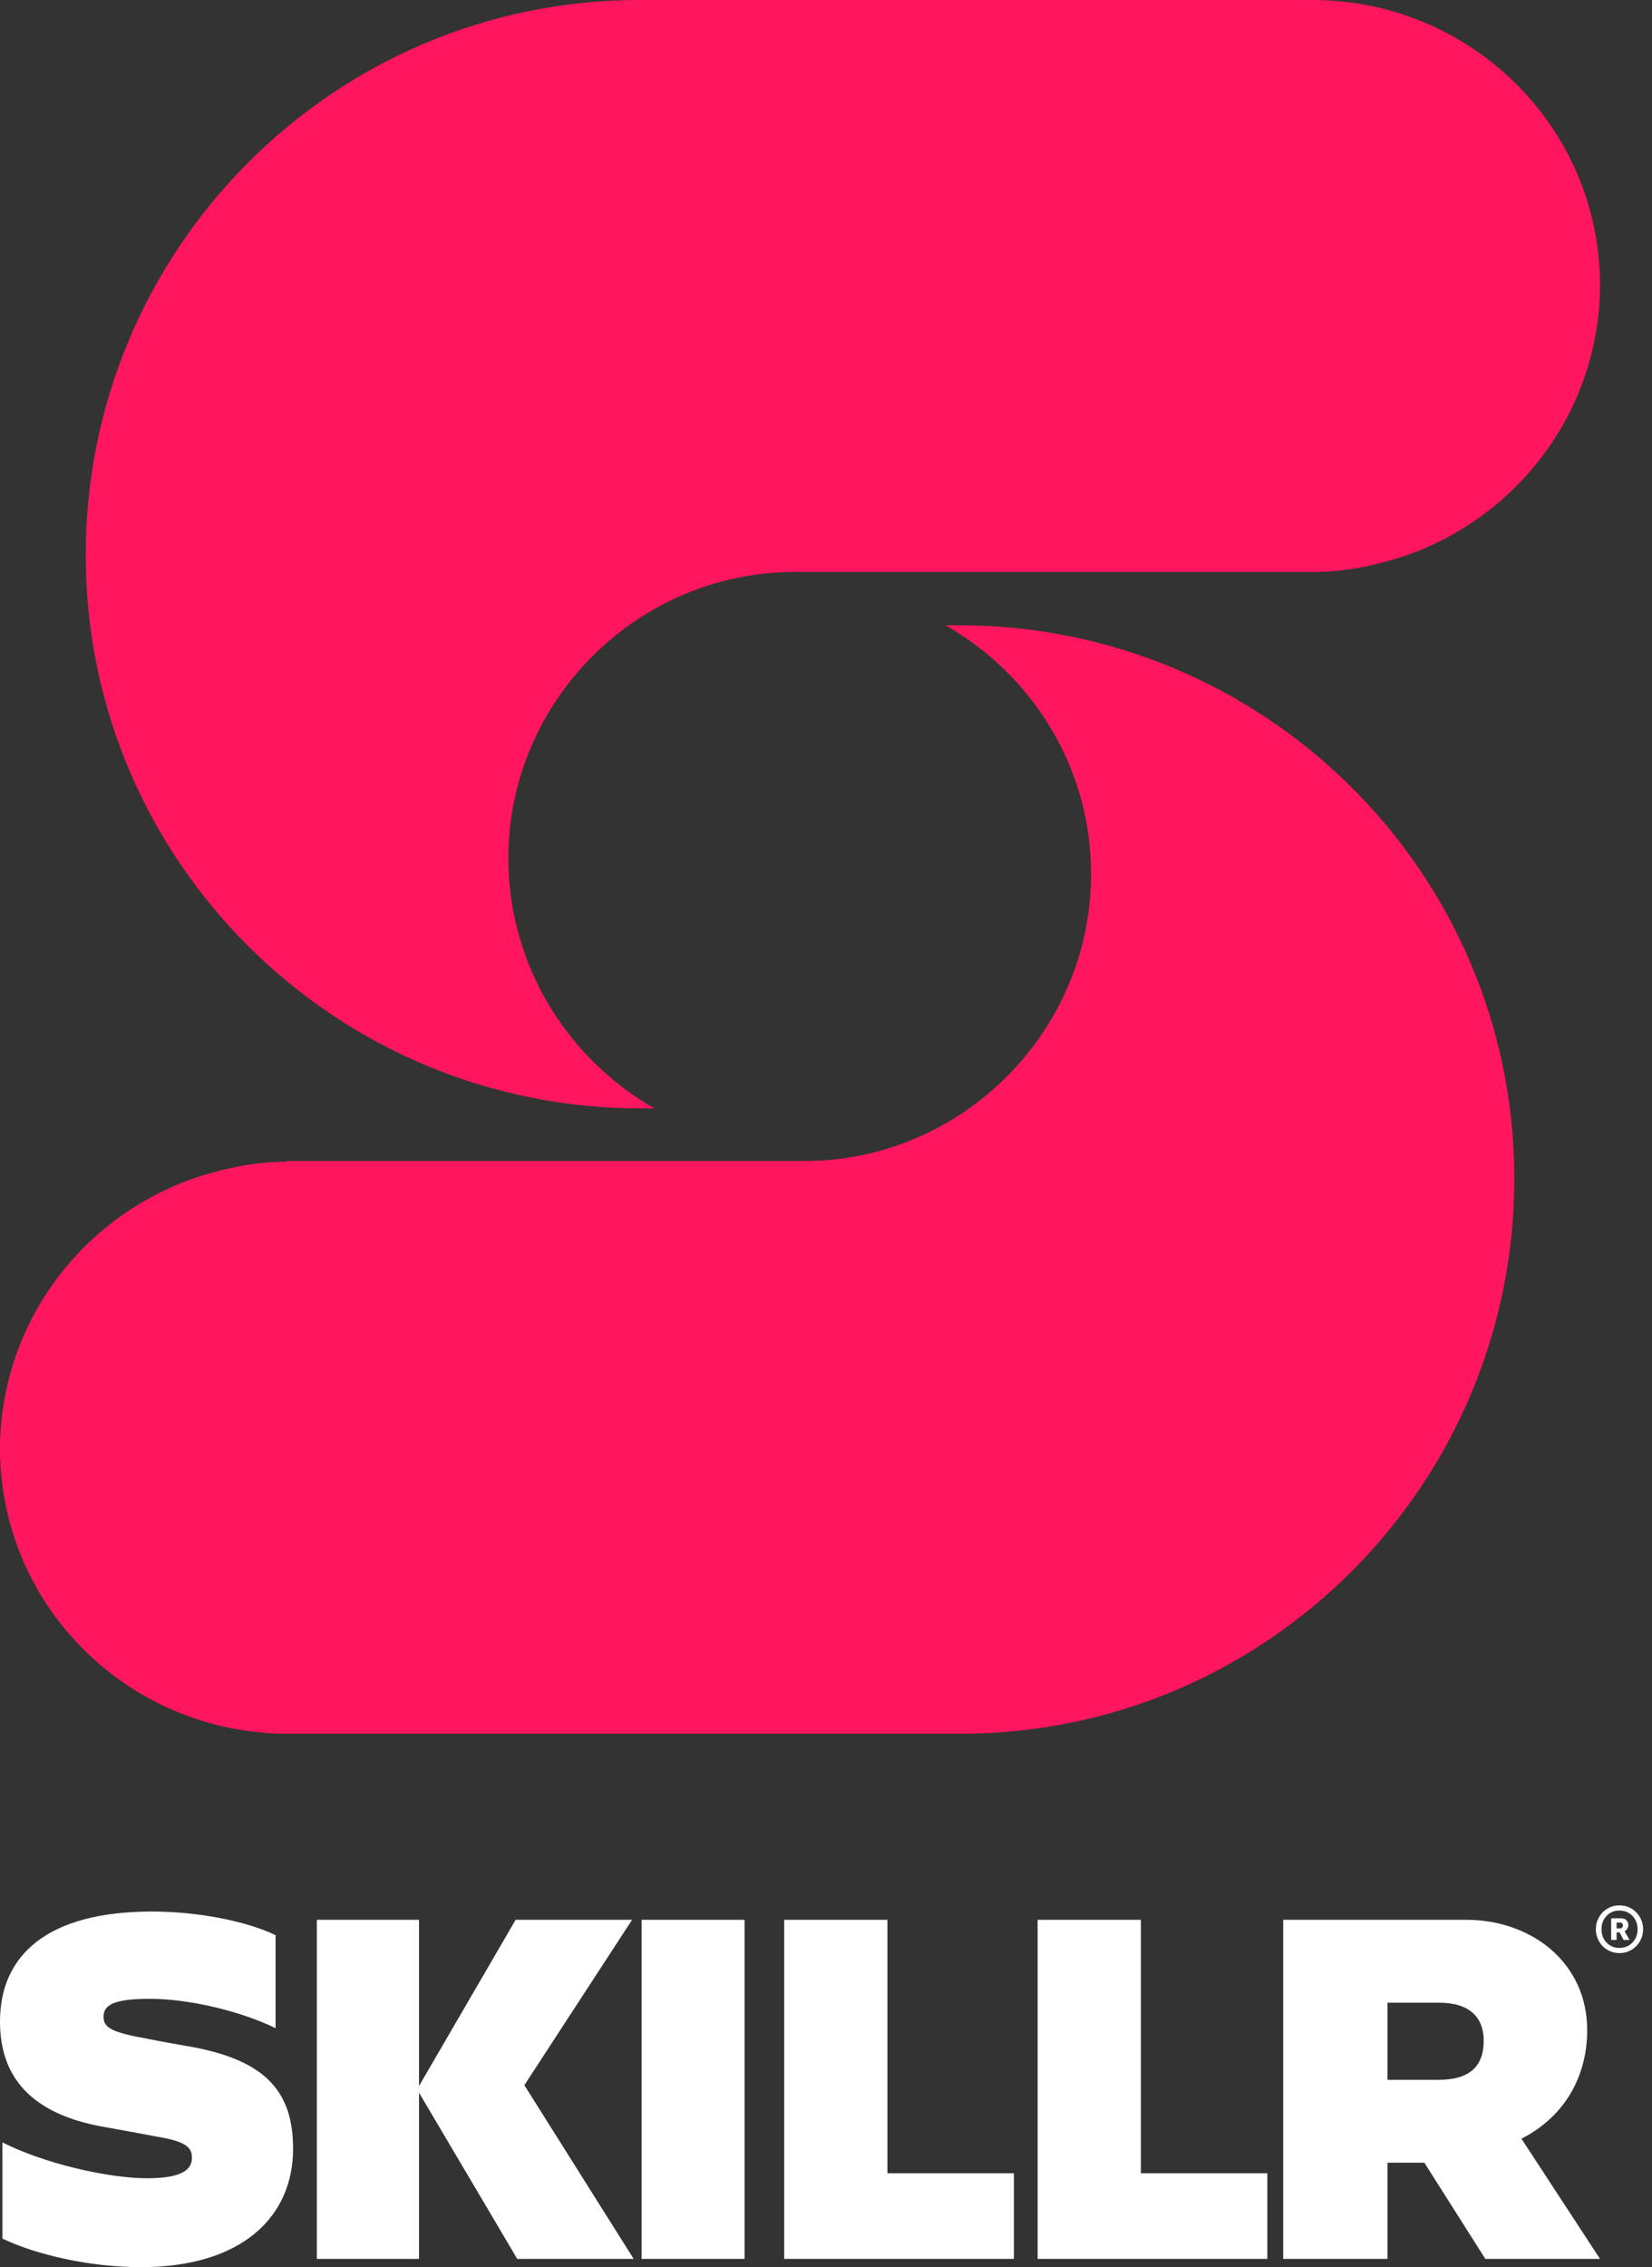 <svg width="86" height="118" viewBox="0 0 86 118" fill="none" xmlns="http://www.w3.org/2000/svg">
<rect x="0" y="0" width="86" height="118" fill="#333333" stroke="none"/>
<g clip-path="url(#clip0)">
<path d="M68.381 29.77C70.013 29.77 71.571 29.437 73.055 28.957C78.991 26.96 83.294 21.375 83.294 14.793C83.257 6.583 76.542 0 68.307 0H33.287C17.335 0 4.425 13.018 4.462 28.957C4.499 44.859 17.483 57.728 33.435 57.691C33.658 57.691 33.843 57.691 34.066 57.691C33.732 57.507 33.398 57.285 33.064 57.063C29.095 54.363 26.498 49.851 26.461 44.748C26.424 36.538 33.139 29.77 41.374 29.77H68.381Z" fill="#FF165F"/>
<path d="M14.913 60.465C13.281 60.465 11.723 60.798 10.239 61.279C4.303 63.276 0 68.86 0 75.443C0.037 83.653 6.752 90.236 14.987 90.236H50.007C65.959 90.236 78.869 77.218 78.832 61.279C78.795 45.377 65.811 32.507 49.859 32.544C49.636 32.544 49.451 32.544 49.228 32.544C49.562 32.729 49.896 32.951 50.23 33.173C54.162 35.835 56.796 40.347 56.796 45.451C56.833 53.624 50.118 60.428 41.883 60.428H14.913V60.465Z" fill="#FF165F"/>
</g>
<path d="M7.919 99.49C2.488 99.49 0 101.74 0 105.221C0 108.066 1.576 110.019 5.39 110.698C6.136 110.825 7.504 111.08 8.168 111.207C9.743 111.462 9.992 111.802 9.992 112.311C9.992 112.906 9.494 113.373 7.67 113.373C5.556 113.373 2.198 112.566 0.125 111.505V116.514C1.907 117.363 4.685 118 7.338 118C12.604 118 15.257 115.368 15.257 111.844C15.257 108.915 13.889 107.259 9.992 106.538C9.246 106.41 8.292 106.24 7.67 106.113C5.763 105.773 5.39 105.519 5.39 104.967C5.39 104.372 5.887 104.033 7.795 104.033C9.826 104.033 12.521 104.67 14.345 105.561V100.721C12.852 100 10.323 99.49 7.919 99.49Z" fill="white"/>
<path d="M32.905 99.921H26.843L21.813 108.572V99.921H16.494V117.57H21.813V108.918L26.926 117.57H32.987L27.297 108.529L32.905 99.921Z" fill="white"/>
<path d="M38.76 99.921H33.399V117.57H38.76V99.921Z" fill="white"/>
<path d="M40.823 117.57V99.921H46.197V113.114H52.781V117.57H40.823Z" fill="white"/>
<path d="M54.017 117.57V99.921H59.392V113.114H65.975V117.57H54.017Z" fill="white"/>
<path d="M77.323 117.57H83.294L79.202 111.313C81.415 110.191 82.626 108.119 82.626 105.66C82.626 102.165 79.745 99.921 76.32 99.921H66.8V117.57H72.228V112.564H74.149L77.323 117.57ZM72.228 104.236H74.901C76.529 104.236 77.239 105.013 77.239 106.221C77.239 107.558 76.488 108.249 74.901 108.249H72.228V104.236Z" fill="white"/>
<path d="M84.307 101.654C84.135 101.654 83.973 101.622 83.821 101.558C83.673 101.494 83.543 101.406 83.431 101.294C83.323 101.182 83.237 101.05 83.173 100.898C83.109 100.746 83.077 100.584 83.077 100.412C83.077 100.24 83.109 100.078 83.173 99.926C83.237 99.774 83.323 99.642 83.431 99.53C83.543 99.418 83.673 99.33 83.821 99.266C83.973 99.202 84.135 99.17 84.307 99.17C84.479 99.17 84.639 99.202 84.787 99.266C84.939 99.33 85.069 99.418 85.177 99.53C85.289 99.642 85.377 99.774 85.441 99.926C85.505 100.078 85.537 100.24 85.537 100.412C85.537 100.584 85.505 100.746 85.441 100.898C85.377 101.05 85.289 101.182 85.177 101.294C85.069 101.406 84.939 101.494 84.787 101.558C84.639 101.622 84.479 101.654 84.307 101.654ZM84.301 101.384C84.577 101.384 84.803 101.292 84.979 101.108C85.159 100.924 85.249 100.692 85.249 100.412C85.249 100.132 85.159 99.9 84.979 99.716C84.803 99.532 84.577 99.44 84.301 99.44C84.033 99.44 83.811 99.532 83.635 99.716C83.459 99.9 83.371 100.132 83.371 100.412C83.371 100.692 83.459 100.924 83.635 101.108C83.811 101.292 84.033 101.384 84.301 101.384ZM83.875 100.97V99.842H84.385C84.505 99.842 84.599 99.876 84.667 99.944C84.735 100.008 84.769 100.094 84.769 100.202C84.769 100.266 84.751 100.326 84.715 100.382C84.683 100.438 84.635 100.482 84.571 100.514L84.835 100.97H84.523L84.313 100.574H84.157V100.97H83.875ZM84.325 100.064H84.157V100.37H84.325C84.373 100.37 84.411 100.356 84.439 100.328C84.471 100.3 84.487 100.262 84.487 100.214C84.487 100.166 84.473 100.13 84.445 100.106C84.417 100.078 84.377 100.064 84.325 100.064Z" fill="white"/>
<defs>
<clipPath id="clip0">
<rect width="83.294" height="90.235" fill="white"/>
</clipPath>
</defs>
</svg>

